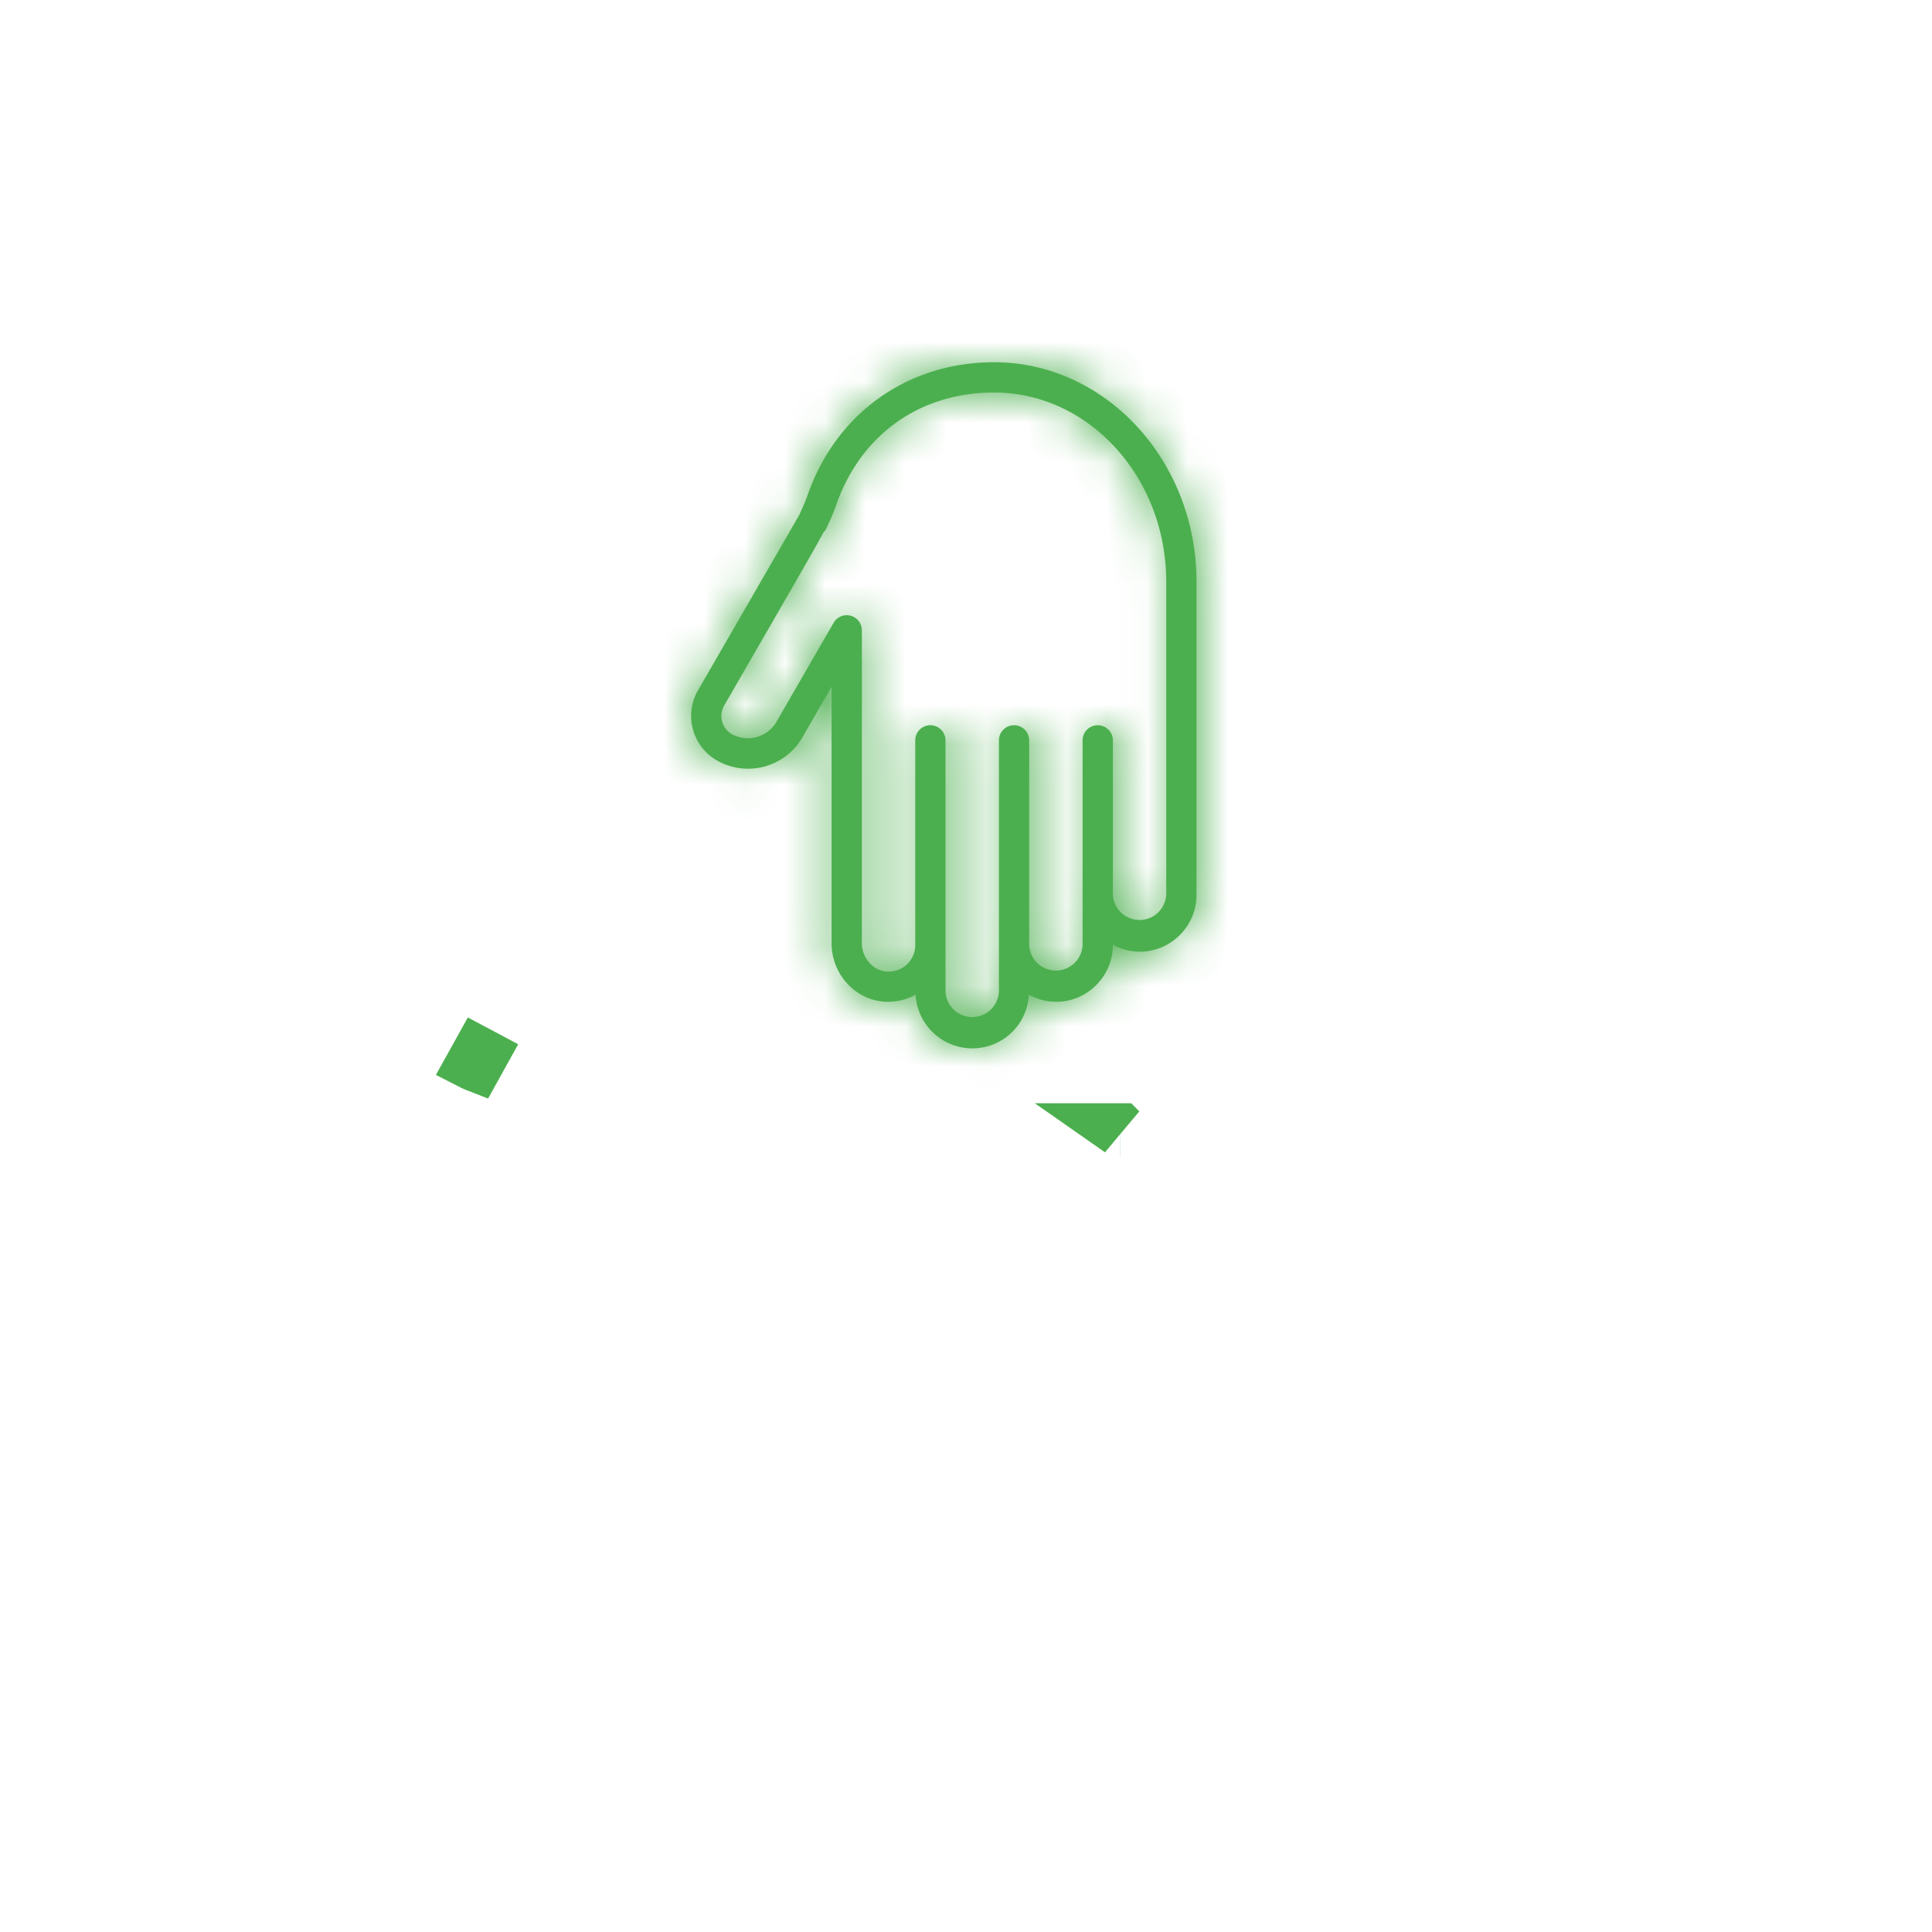 <svg xmlns="http://www.w3.org/2000/svg" width="48" height="48" fill="none" viewBox="0 0 48 48">
  <mask id="a" fill="#fff">
    <path d="M28.312 23.645a1.4 1.4 0 0 1-.663-.173v.003c0 .379-.148.734-.415 1a1.397 1.397 0 0 1-1.673.237 1.403 1.403 0 0 1-1.407 1.334 1.413 1.413 0 0 1-1.407-1.333 1.42 1.42 0 0 1-.767.174c-.74-.048-1.32-.688-1.32-1.456v-6.366l-.725 1.256a1.56 1.56 0 0 1-2.125.571 1.27 1.27 0 0 1-.595-.775 1.265 1.265 0 0 1 .128-.968l2.517-4.36.108-.242c.04-.09.074-.181.106-.273C20.79 10.254 22.561 9 24.697 9c2.773 0 5.03 2.447 5.03 5.455v7.774c0 .378-.147.734-.414 1.001a1.407 1.407 0 0 1-1.001.415ZM24.697 9.752c-1.836 0-3.299 1.037-3.914 2.773-.039.11-.08.22-.128.328-.139.311-.139.311-.178.356l-.005-.004c-.194.365-.769 1.361-2.478 4.32a.52.52 0 0 0 .19.715.824.824 0 0 0 1.1-.295l1.427-2.472a.376.376 0 0 1 .702.188v7.77c0 .367.276.683.616.706a.658.658 0 0 0 .71-.662v-5.081a.376.376 0 0 1 .752 0v6.236a.664.664 0 0 0 1.327 0v-6.236a.376.376 0 1 1 .752 0v5.081a.664.664 0 0 0 1.327 0v-5.081a.376.376 0 1 1 .752 0v3.835a.664.664 0 0 0 1.326 0v-7.774c0-2.593-1.92-4.703-4.278-4.703Z"/>
  </mask>
  <path fill="#4CAF4F" d="M28.312 23.645a1.4 1.4 0 0 1-.663-.173v.003c0 .379-.148.734-.415 1a1.397 1.397 0 0 1-1.673.237 1.403 1.403 0 0 1-1.407 1.334 1.413 1.413 0 0 1-1.407-1.333 1.42 1.42 0 0 1-.767.174c-.74-.048-1.32-.688-1.32-1.456v-6.366l-.725 1.256a1.56 1.56 0 0 1-2.125.571 1.27 1.27 0 0 1-.595-.775 1.265 1.265 0 0 1 .128-.968l2.517-4.36.108-.242c.04-.09.074-.181.106-.273C20.79 10.254 22.561 9 24.697 9c2.773 0 5.03 2.447 5.03 5.455v7.774c0 .378-.147.734-.414 1.001a1.407 1.407 0 0 1-1.001.415ZM24.697 9.752c-1.836 0-3.299 1.037-3.914 2.773-.039.11-.08.22-.128.328-.139.311-.139.311-.178.356l-.005-.004c-.194.365-.769 1.361-2.478 4.32a.52.52 0 0 0 .19.715.824.824 0 0 0 1.1-.295l1.427-2.472a.376.376 0 0 1 .702.188v7.77c0 .367.276.683.616.706a.658.658 0 0 0 .71-.662v-5.081a.376.376 0 0 1 .752 0v6.236a.664.664 0 0 0 1.327 0v-6.236a.376.376 0 1 1 .752 0v5.081a.664.664 0 0 0 1.327 0v-5.081a.376.376 0 1 1 .752 0v3.835a.664.664 0 0 0 1.326 0v-7.774c0-2.593-1.92-4.703-4.278-4.703Z"/>
  <path fill="#4CAF4F" d="M28.312 23.645V22.31h4.71l-4.012 2.47-.698-1.136Zm-.663-.173h-1.334v-2.228l1.964 1.053-.63 1.175Zm-.415 1.004-.943-.943.002-.001.941.944Zm-1.672.237-1.331-.078.122-2.098 1.846 1.005-.637 1.171Zm-.406.918.943.942-.943-.942Zm-2.409-.918-.634-1.173 1.841-.995.124 2.089-1.33.079Zm-.767.174-.086 1.33h-.001l.087-1.33Zm-1.32-7.822-1.154-.667 2.488-4.31v4.977H20.66Zm-.725 1.256-1.156-.665.002-.002 1.154.667Zm-2.125.571-.663 1.157-.006-.003.669-1.154Zm-.595-.775 1.288-.346v.002l-1.288.344Zm.128-.968-1.154-.669.385-.665h.77v1.334Zm2.517-4.36 1.214.55-.026.059-.032.055-1.156-.664Zm.108-.242-1.219-.541 1.219.541Zm.106-.273 1.257.445-1.257-.445Zm9.653 2.18h-1.334 1.334Zm0 7.775h1.333-1.333Zm-.414 1.001.944.942-.001.001-.943-.943Zm-1.001.415v1.333H23.6l4.012-2.469.699 1.136ZM24.697 9.752V8.42h1.767l-.485 1.7-1.282-.367Zm-3.914 2.773 1.257.445v.003l-1.257-.448Zm-.128.328 1.218.542v.001l-1.218-.543Zm-.178.356 1.004.877-.872.999-1.003-.867.871-1.009Zm-.005-.004-1.178-.625.783-1.478 1.267 1.094-.872 1.009Zm-2.478 4.32 1.155.667-1.155-.667Zm-.053.397-1.287.347-.001-.004 1.288-.343Zm.244.318-.664 1.156-.003-.001.667-1.155Zm1.098-.295-1.156-.664.002-.003 1.154.667Zm1.428-2.472-1.155-.666.001-.002 1.154.668Zm.423-.174-.345 1.288-.003-.001.348-1.287Zm.895 8.838-.07 1.331h-.017l.087-1.331Zm.516-.193.943.943v.001l-.943-.944Zm.946-5.55h1.334-1.334Zm0 6.236h-1.333 1.333Zm1.133.47.944.942-.002.002-.942-.944Zm.946-6.706h1.334-1.334Zm0 5.023h-1.333 1.333Zm1.133.527.942.944h-.001l-.941-.944Zm.946-5.55h1.334-1.334Zm0 3.835h-1.334 1.334Zm1.132.47.943.943h-.001l-.942-.943Zm.194-.47H27.64h1.334Zm0-7.774h1.333-1.333Zm-4.278-4.703v1.334h-1.768l.486-1.7 1.282.366Zm3.615 15.226a2.73 2.73 0 0 1-1.293-.33l1.26-2.351a.12.12 0 0 0 .032.014c.004 0 .003 0 0 0v2.667Zm.67-1.506v.003h-2.667v-.003h2.667Zm0 .003c0 .731-.287 1.427-.806 1.945l-1.883-1.888a.073.073 0 0 0 .017-.024.082.082 0 0 0 .005-.033h2.667Zm-.805 1.944a2.74 2.74 0 0 1-1.944.805v-2.667a.083.083 0 0 0 .032-.006.081.081 0 0 0 .026-.018l1.886 1.886Zm-1.944.805a2.73 2.73 0 0 1-1.309-.34l1.275-2.342c.018.01.029.013.033.014.004.001.004.001.001.001v2.667Zm.66-1.433a2.736 2.736 0 0 1-.794 1.782l-1.887-1.884a.045.045 0 0 0 .01-.015.11.11 0 0 0 .009-.039l2.662.156Zm-.794 1.783a2.74 2.74 0 0 1-1.945.805v-2.667a.084.084 0 0 0 .033-.006.078.078 0 0 0 .026-.018l1.886 1.886Zm-1.945.805a2.747 2.747 0 0 1-2.738-2.587l2.662-.158a.086.086 0 0 0 .05.073.065.065 0 0 0 .026.005v2.667Zm-.773-1.493a2.75 2.75 0 0 1-1.487.332l.171-2.661.01-.002a.154.154 0 0 0 .038-.015l1.268 2.346Zm-1.488.332c-1.48-.097-2.566-1.356-2.566-2.787h2.667c0 .045.016.08.037.103.02.022.033.023.036.023l-.174 2.66Zm-2.566-2.787v-6.366h2.667v6.366h-2.667Zm2.488-5.7-.725 1.256-2.31-1.333.726-1.256 2.31 1.333Zm-.724 1.254a2.892 2.892 0 0 1-2.505 1.448v-2.667a.226.226 0 0 0 .193-.11l2.312 1.329Zm-2.505 1.448c-.504 0-1-.133-1.44-.384l1.326-2.314c.036.02.076.03.114.03v2.668Zm-1.445-.387a2.603 2.603 0 0 1-1.214-1.585l2.576-.688a.064.064 0 0 0-.025-.034l-1.337 2.307Zm-1.214-1.583a2.6 2.6 0 0 1 .262-1.983l2.308 1.337a.061.061 0 0 0 .007-.022c.001-.01 0-.02-.001-.024l-2.576.692Zm1.416-2.648c-.654.172-1.143.648-1.147.654l-.004.006v.002l-.001.001.005-.009c.004-.007.01-.019.02-.034l.075-.13a3025.07 3025.07 0 0 0 1.101-1.908l1.311-2.271 2.313 1.327-1.314 2.277-.831 1.44-.271.469-.076.13-.02.035-.006.01a.088.088 0 0 1-.002.004s0 .002-.002.003a.226.226 0 0 0-.004.007c-.003.006-.493.483-1.147.654v-2.667Zm1.302-3.576.104-.233 2.437 1.083c-.04.092-.092.207-.112.25l-2.429-1.1Zm.104-.233c.019-.042.04-.095.069-.178l2.513.891a5.09 5.09 0 0 1-.145.37l-2.437-1.083Zm.069-.178c.903-2.549 3.176-4.161 5.879-4.161v2.666c-1.57 0-2.838.897-3.366 2.386l-2.513-.89Zm5.879-4.161c3.61 0 6.363 3.147 6.363 6.788h-2.666c0-2.375-1.76-4.122-3.697-4.122V7.667Zm6.363 6.788v7.774h-2.666v-7.774h2.666Zm0 7.774c0 .731-.287 1.426-.803 1.943l-1.888-1.884a.082.082 0 0 0 .019-.026.084.084 0 0 0 .006-.033h2.666Zm-.804 1.944a2.74 2.74 0 0 1-1.944.805v-2.667a.084.084 0 0 0 .032-.005.08.08 0 0 0 .026-.018l1.886 1.885Zm-2.643-1.664 1.397 2.271-1.397-2.27Zm-2.916-11.424c-1.268 0-2.23.679-2.657 1.885l-2.514-.89c.803-2.266 2.768-3.661 5.17-3.661v2.666Zm-2.658 1.888a5.921 5.921 0 0 1-.166.422l-2.436-1.084a2.93 2.93 0 0 0 .09-.234l2.512.896Zm-.166.423c-.061.137-.112.253-.151.331a1.711 1.711 0 0 1-.121.207 1.473 1.473 0 0 1-.12.152l-2.008-1.754c.003-.004.002-.003 0 0a.836.836 0 0 0-.07.091 1.04 1.04 0 0 0-.048.077l-.019.035.004-.008a3.625 3.625 0 0 0 .052-.115l.045-.102 2.436 1.086Zm-2.267.822-.005-.004 1.743-2.018.005.004-1.743 2.018Zm2.044-.389c-.208.394-.804 1.425-2.501 4.363l-2.31-1.334c1.721-2.98 2.276-3.94 2.455-4.278l2.356 1.249Zm-2.502 4.364a.813.813 0 0 0 .082-.613l-2.577.685c-.127-.477-.06-.98.187-1.408l2.308 1.336Zm.08-.618a.811.811 0 0 0-.377-.49l-1.333 2.31a1.855 1.855 0 0 1-.864-1.126l2.575-.694Zm-.379-.491a.53.53 0 0 0-.401-.06.535.535 0 0 0-.321.257l2.313 1.328a2.157 2.157 0 0 1-2.92.787l1.329-2.312Zm-.72.194 1.427-2.471 2.31 1.333-1.428 2.472-2.31-1.334Zm1.428-2.473a1.708 1.708 0 0 1 1.925-.793l-.696 2.574a.959.959 0 0 0 1.078-.444l-2.307-1.337Zm1.922-.794a1.71 1.71 0 0 1 1.267 1.65h-2.667c0 .434.29.813.71.926l.69-2.576Zm1.267 1.65v7.77h-2.667v-7.77h2.667Zm0 7.77a.599.599 0 0 0-.149-.395.697.697 0 0 0-.48-.23l-.175 2.661c-1.123-.074-1.863-1.051-1.863-2.035h2.667Zm-.646-.626a.667.667 0 0 0-.497.196l1.884 1.887a2 2 0 0 1-1.528.58l.14-2.663Zm-.497.197a.675.675 0 0 0-.197.473h2.666c0 .53-.207 1.036-.584 1.412l-1.885-1.886Zm-.197.473v-5.081h2.666v5.081h-2.666Zm0-5.081c0-.944.765-1.71 1.71-1.71v2.667a.957.957 0 0 0 .956-.957h-2.666Zm1.71-1.71a1.71 1.71 0 0 1 1.709 1.71h-2.667c0 .529.43.957.957.957v-2.667Zm1.709 1.71v6.236h-2.667v-6.236h2.667Zm0 6.236c0-.37-.3-.67-.67-.67v2.667a1.997 1.997 0 0 1-1.997-1.997h2.667Zm-.67-.67a.673.673 0 0 0-.473.196l1.884 1.888a1.994 1.994 0 0 1-1.412.583V23.96Zm-.475.198a.673.673 0 0 0-.196.472h2.667c0 .53-.207 1.035-.583 1.412l-1.888-1.884Zm-.196.472v-6.236h2.667v6.236h-2.667Zm0-6.236c0-.944.765-1.71 1.71-1.71v2.667c.529 0 .957-.43.957-.957h-2.667Zm1.71-1.71c.944 0 1.71.765 1.71 1.71h-2.667c0 .529.429.957.957.957v-2.667Zm1.71 1.71v5.023h-2.667v-5.023h2.667Zm0 5.023v.058h-2.667v-.058h2.666Zm0 .058a.67.67 0 0 0-.67-.67v2.666a1.997 1.997 0 0 1-1.997-1.996h2.666Zm-.67-.67a.673.673 0 0 0-.472.194l1.882 1.89a1.994 1.994 0 0 1-1.41.582v-2.666ZM25.76 23a.676.676 0 0 0-.198.475h2.667a1.99 1.99 0 0 1-.585 1.412L25.76 23Zm-.198.475v-5.081h2.667v5.081h-2.667Zm0-5.081c0-.944.765-1.71 1.71-1.71v2.667a.957.957 0 0 0 .957-.957h-2.667Zm1.71-1.71c.944 0 1.71.765 1.71 1.71h-2.667c0 .529.429.957.957.957v-2.667Zm1.71 1.71-.001 3.835h-2.667v-3.835h2.668Zm-.001 3.835a.67.67 0 0 0-.67-.67v2.667a1.997 1.997 0 0 1-1.997-1.997h2.667Zm-.67-.67a.674.674 0 0 0-.473.196l1.884 1.888c-.375.374-.88.583-1.411.583v-2.667Zm-.474.197a.674.674 0 0 0-.197.473h2.667c0 .528-.207 1.035-.584 1.413l-1.886-1.886Zm-.197.473v-7.774h2.667v7.774H27.64Zm0-7.774c0-1.978-1.438-3.37-2.944-3.37V8.42c3.211 0 5.611 2.828 5.611 6.036h-2.666Zm-4.226-5.069 2.564.732-2.564-.732Z" mask="url(#a)"/>
  <path fill="#4CAF4F" stroke="#4CAF4F" stroke-width="1.333" d="m11.963 26.214-.075-.04-.14.252a.842.842 0 0 0 .078.035l.137-.247Zm15.863 1.862h.002l.007.007-.01-.007Z"/>
</svg>
